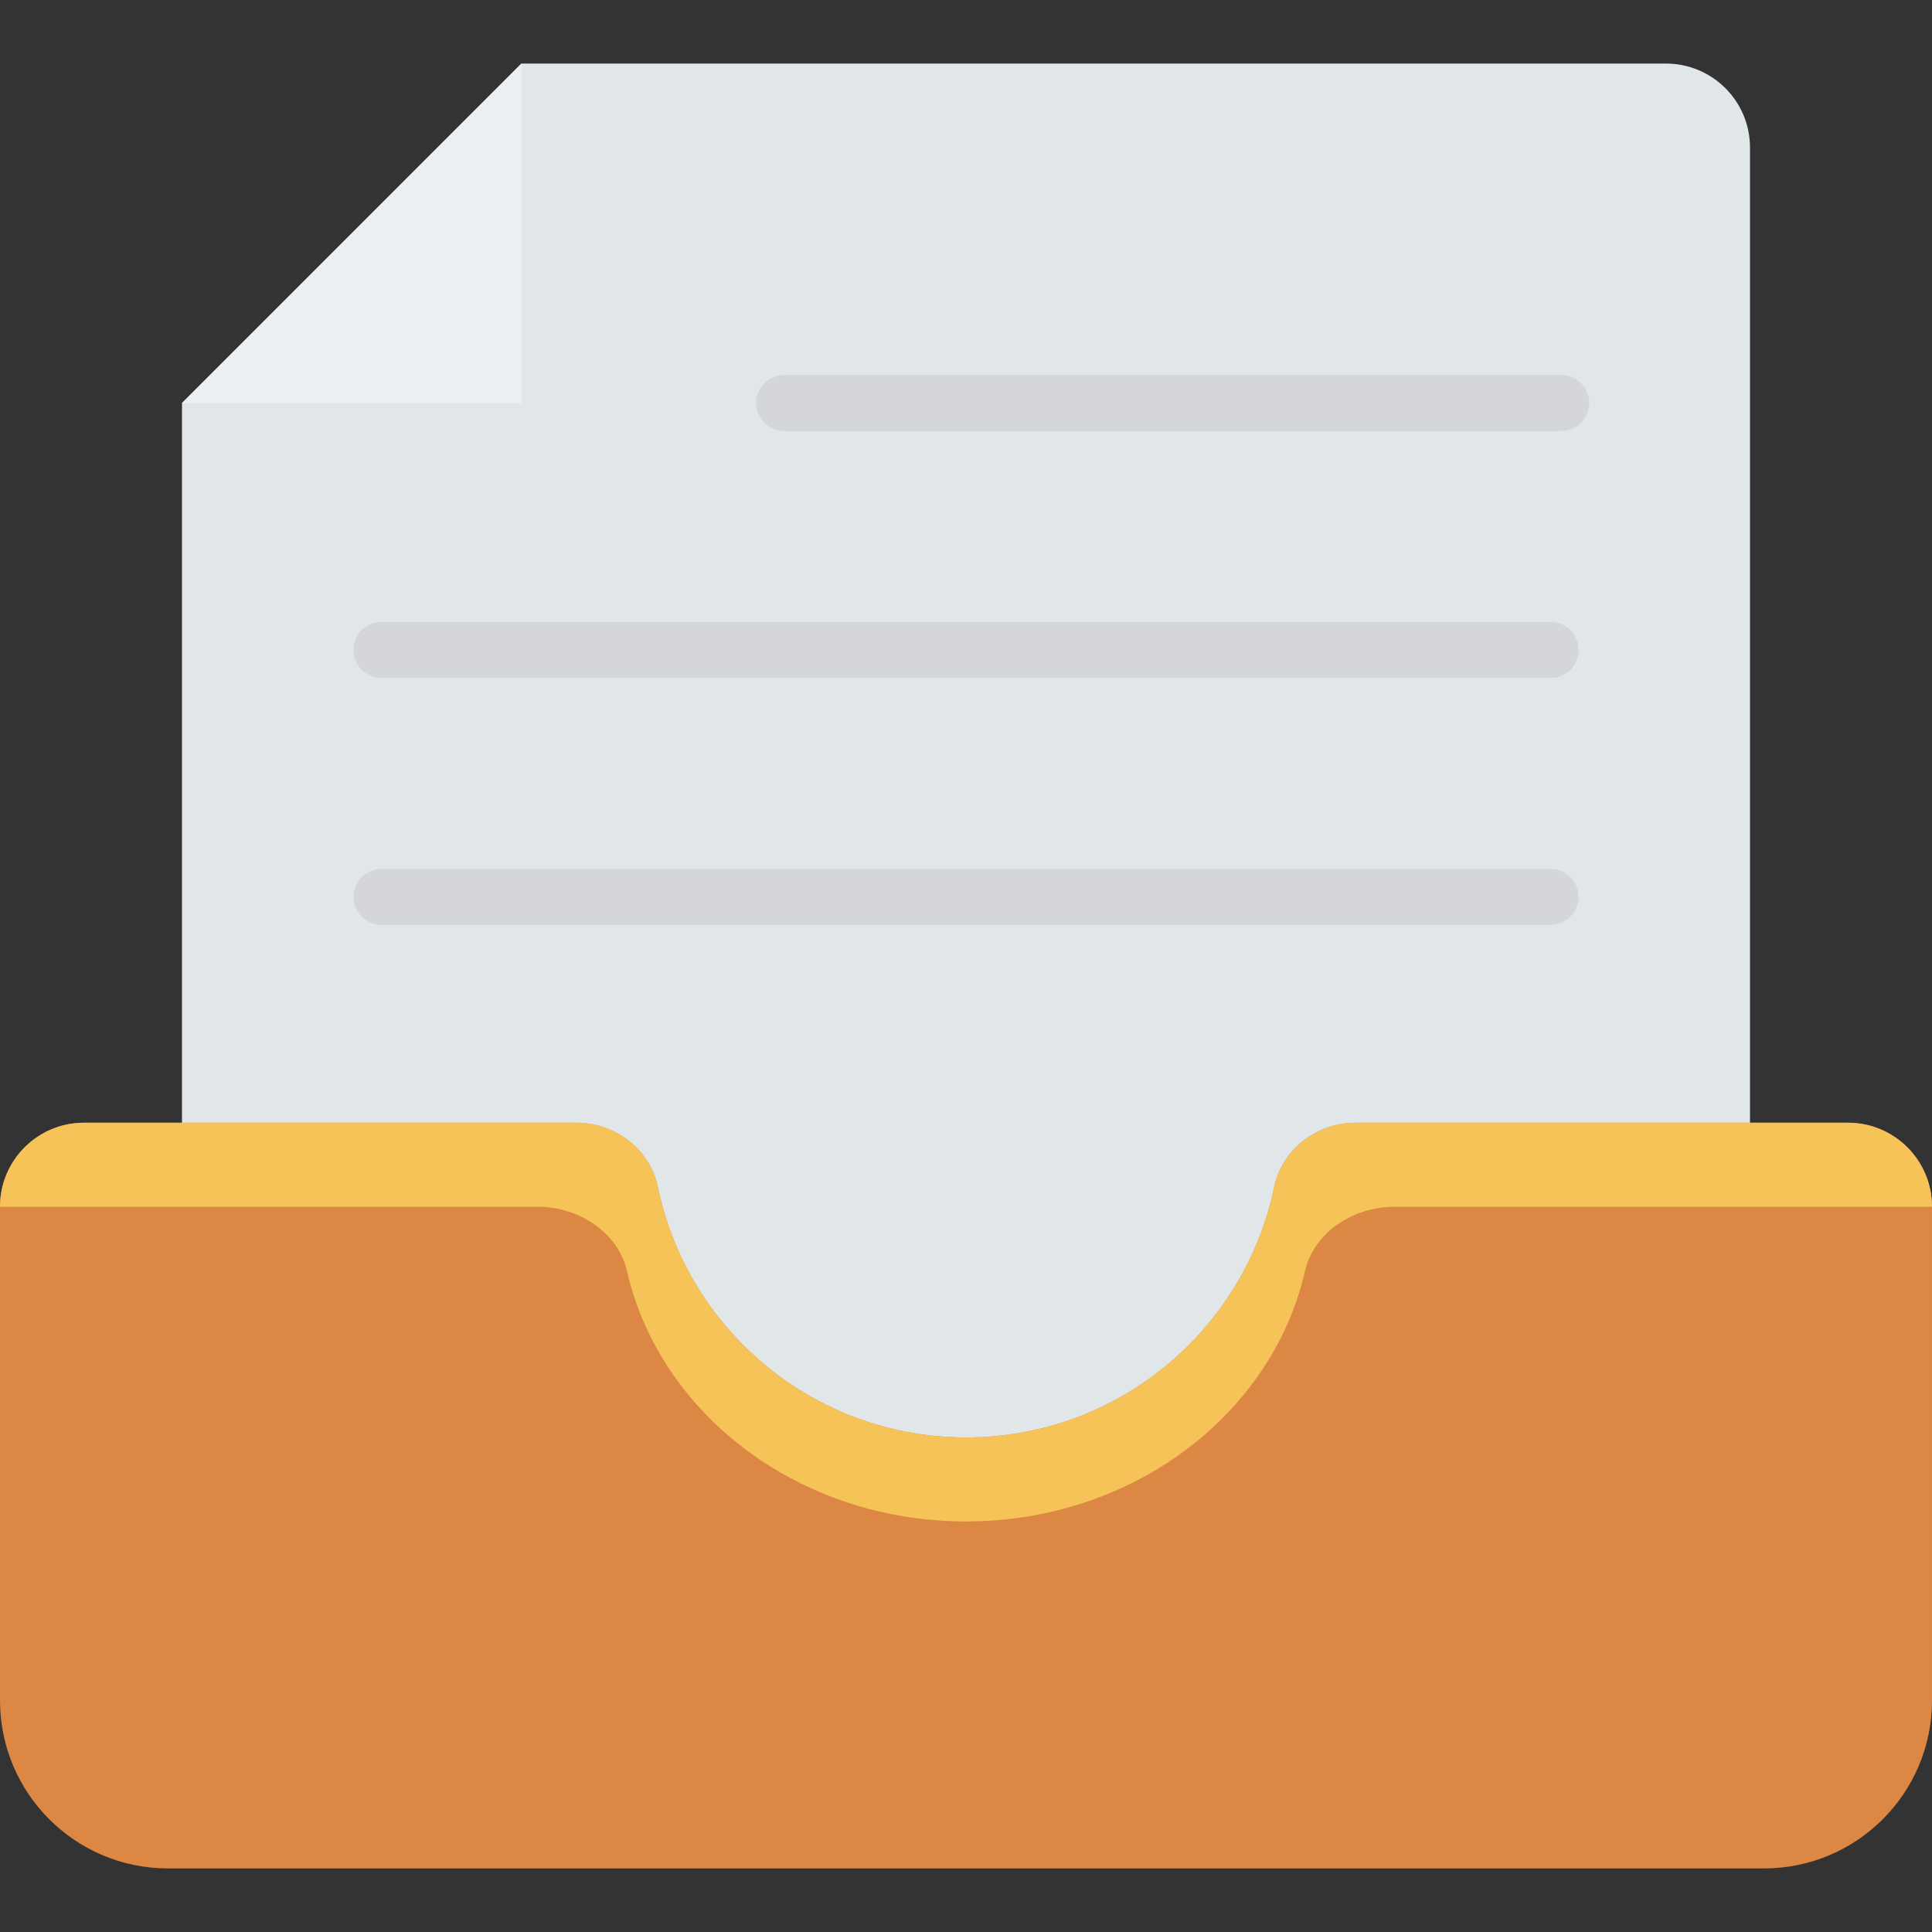 <?xml version="1.0" encoding="iso-8859-1"?>
<!-- Generator: Adobe Illustrator 19.0.0, SVG Export Plug-In . SVG Version: 6.00 Build 0)  -->
<svg version="1.1" id="Capa_1" xmlns="http://www.w3.org/2000/svg" xmlns:xlink="http://www.w3.org/1999/xlink" x="0px" y="0px"
	 viewBox="0 0 468.293 468.293" style="enable-background:new 0 0 468.293 468.293;" xml:space="preserve">
<rect x="0" y="0" width="468.293" height="468.293" fill="#333333" stroke="none"/>
<path style="fill:#E1E6E9;" d="M126.391,15.412L44.115,97.687v275.731h380.064V35.772c0-11.245-9.116-20.361-20.361-20.361H126.391z
	"/>
<polygon style="fill:#EBF0F3;" points="126.391,97.686 126.391,15.407 44.115,97.688 "/>
<path style="fill:#DC8744;" d="M328.623,272.137c-9.418,0-17.874,6.4-19.793,15.62c-7.208,34.638-37.907,60.664-74.683,60.664
	s-67.476-26.026-74.683-60.664c-1.919-9.22-10.375-15.62-19.793-15.62H20.361C9.116,272.137,0,281.253,0,292.498v119.666
	c0,22.49,18.231,40.721,40.721,40.721h386.85c22.49,0,40.721-18.231,40.721-40.721V292.498c0-11.245-9.116-20.361-20.361-20.361
	H328.623z"/>
<path style="fill:#F6C358;" d="M151.983,308.118c7.93,34.637,41.703,60.664,82.163,60.664c40.461,0,74.234-26.027,82.163-60.664
	c2.111-9.219,11.414-15.62,21.775-15.62h130.208c0-11.246-9.116-20.361-20.361-20.361H328.623c-9.418,0-17.874,6.401-19.793,15.62
	c-7.208,34.637-37.906,60.664-74.684,60.664c-36.777,0-67.475-26.027-74.683-60.664c-1.919-9.219-10.375-15.62-19.793-15.62H20.361
	C9.116,272.137,0,281.252,0,292.498h130.208C140.569,292.498,149.872,298.899,151.983,308.118z"/>
<g>
	<path style="fill:#D5D6DB;" d="M378.417,90.902H190.072c-3.748,0-6.787,3.036-6.787,6.787c0,3.751,3.039,6.787,6.787,6.787h188.345
		c3.748,0,6.787-3.036,6.787-6.787C385.204,93.938,382.165,90.902,378.417,90.902z"/>
	<path style="fill:#D5D6DB;" d="M375.827,150.753H92.466c-3.748,0-6.787,3.036-6.787,6.787s3.039,6.787,6.787,6.787h283.361
		c3.748,0,6.787-3.036,6.787-6.787S379.575,150.753,375.827,150.753z"/>
	<path style="fill:#D5D6DB;" d="M375.827,210.604H92.466c-3.748,0-6.787,3.036-6.787,6.787s3.039,6.787,6.787,6.787h283.361
		c3.748,0,6.787-3.036,6.787-6.787S379.575,210.604,375.827,210.604z"/>
</g>
<g>
</g>
<g>
</g>
<g>
</g>
<g>
</g>
<g>
</g>
<g>
</g>
<g>
</g>
<g>
</g>
<g>
</g>
<g>
</g>
<g>
</g>
<g>
</g>
<g>
</g>
<g>
</g>
<g>
</g>
</svg>
